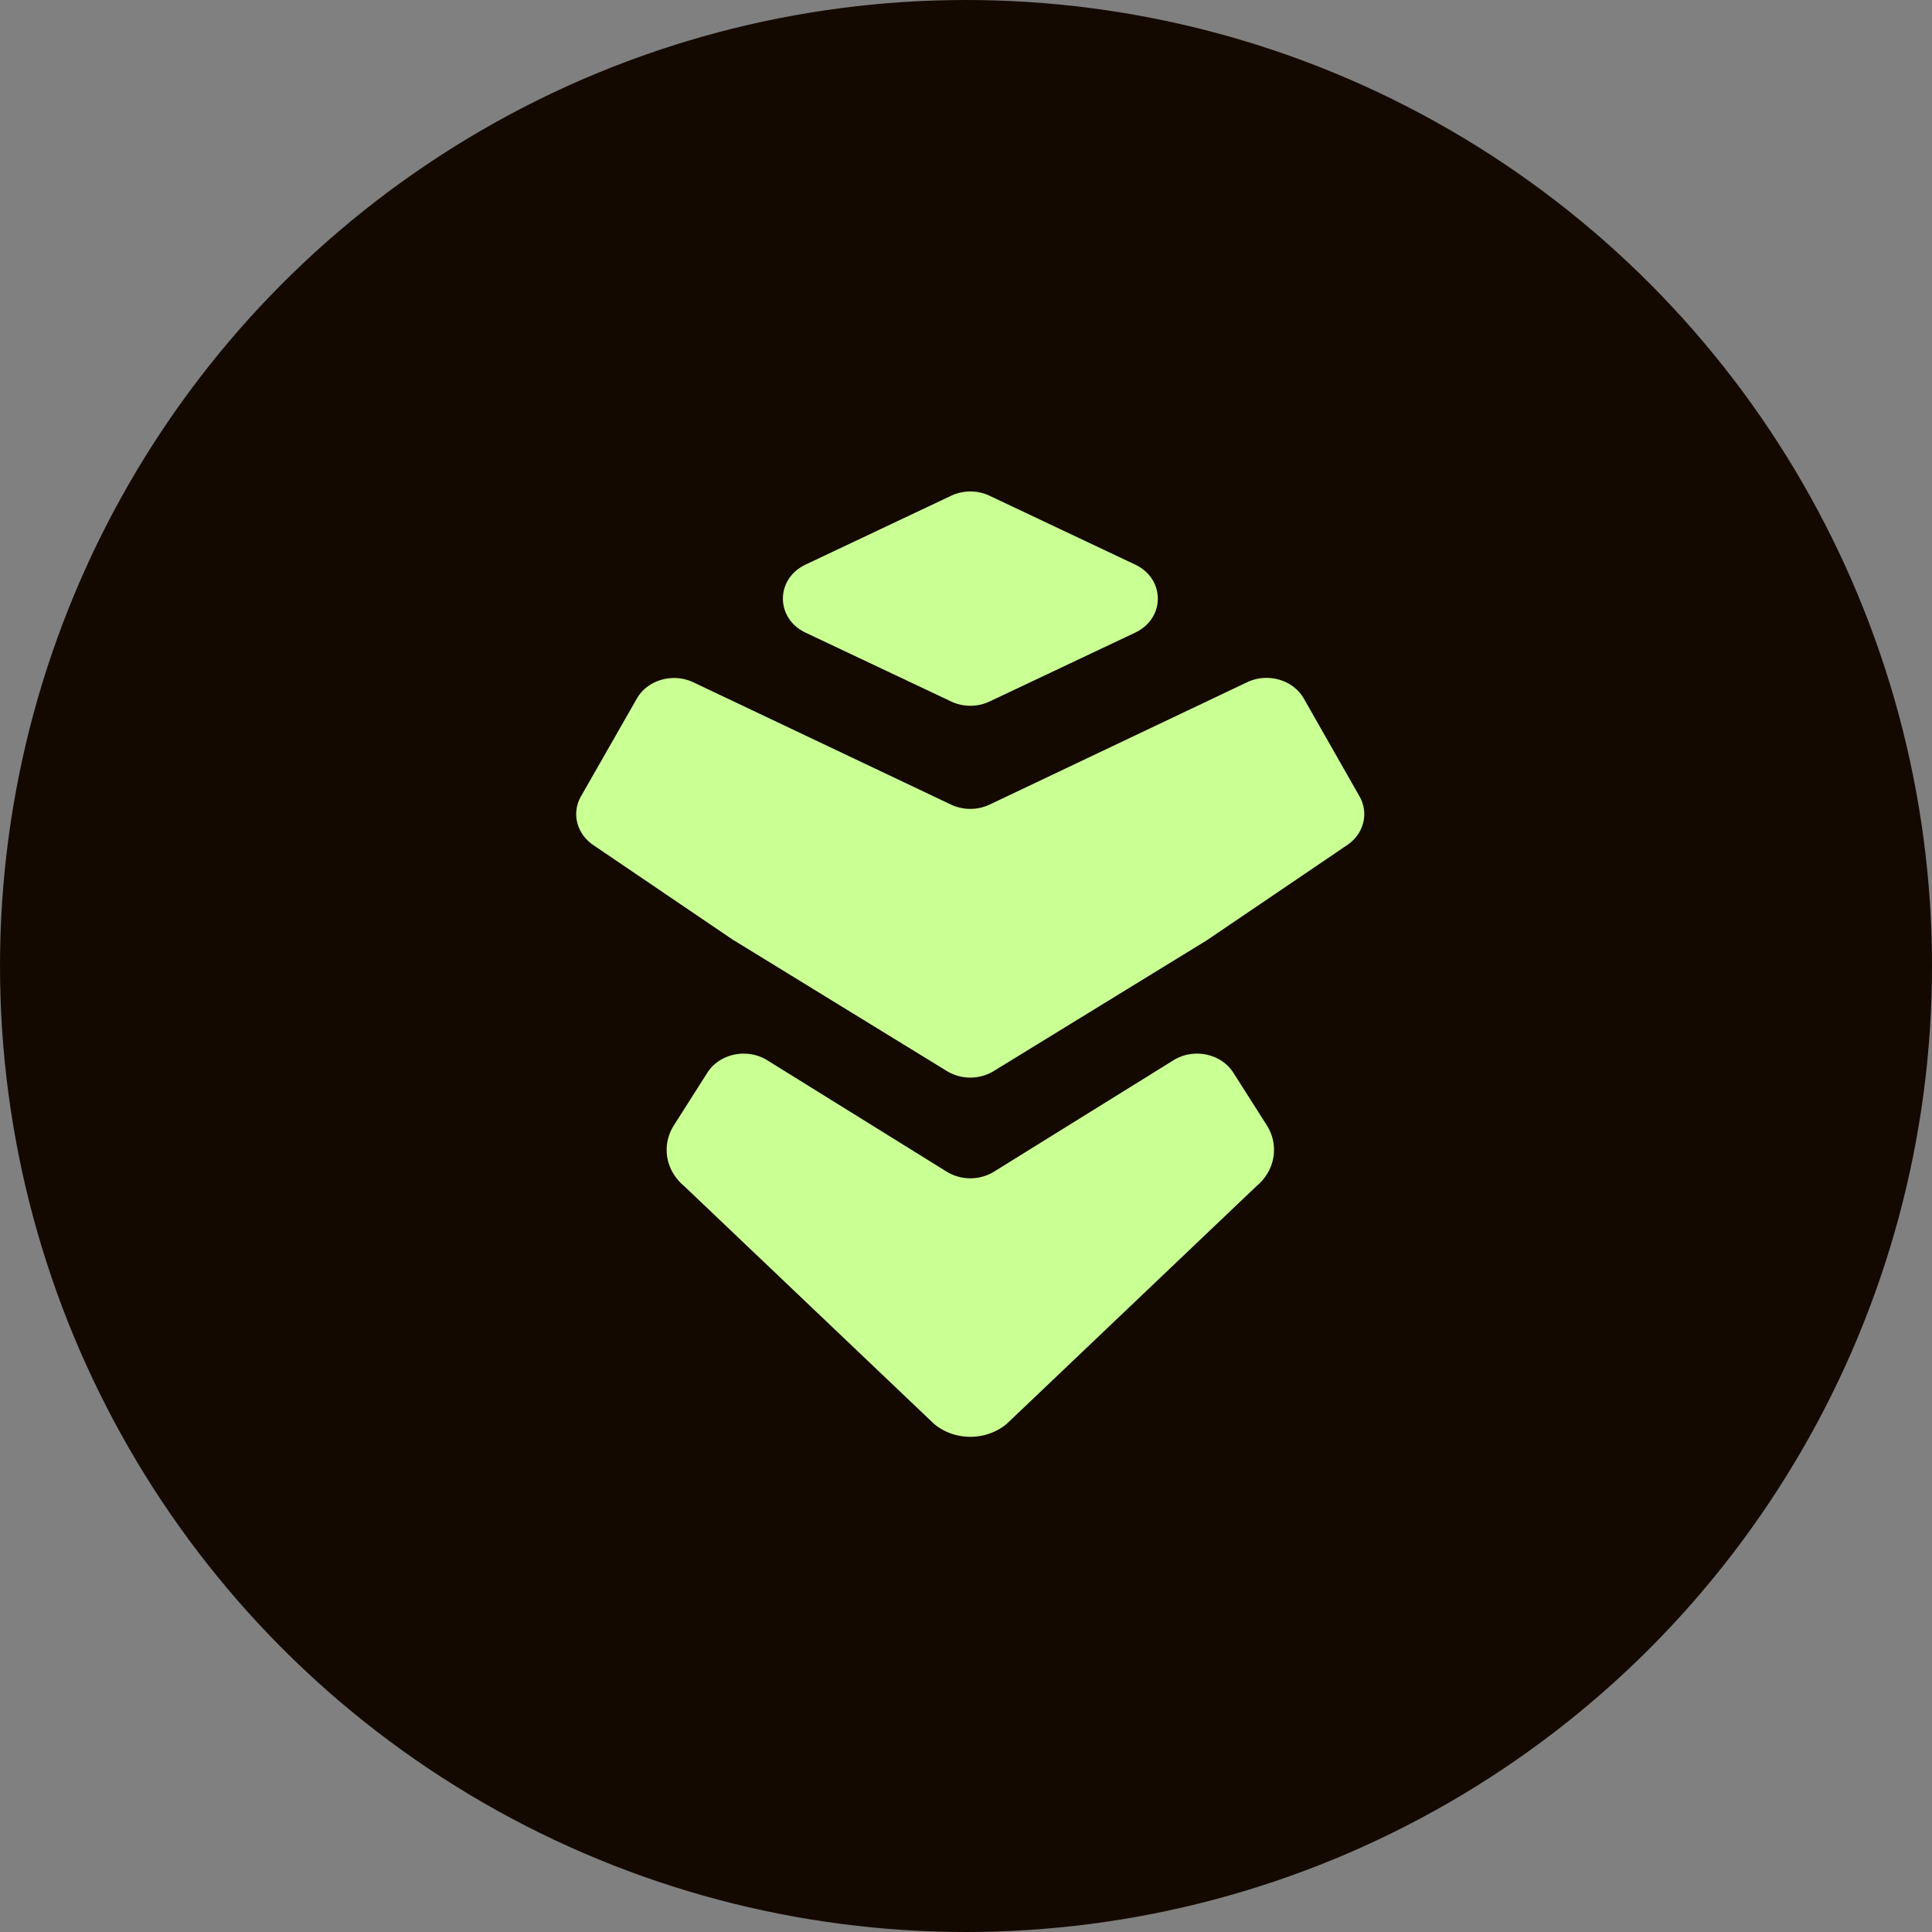 <svg xmlns="http://www.w3.org/2000/svg" width="208" height="208" fill="none" viewBox="0 0 208 208"><rect x="0" y="0" width="208" height="208" fill="#808080" stroke="none"/><circle cx="104" cy="104" r="104" fill="#140901"/><path fill="#CAFF94" d="m79.004 101.234 22.932 14.073a4.87 4.87 0 0 0 5.053 0l22.933-14.073 15.134-10.265c1.777-1.207 2.334-3.422 1.313-5.226l-5.995-10.531c-1.154-2.03-3.887-2.812-6.102-1.765l-27.72 13.171a4.9 4.9 0 0 1-4.178 0l-27.72-13.157c-2.216-1.048-4.948-.266-6.102 1.764l-6.008 10.518c-1.022 1.803-.465 4.005 1.313 5.226l15.133 10.265z"/><path fill="#CAFF94" d="m108.382 153.294 26.898-25.599c2.003-1.671 2.467-4.403 1.101-6.552l-3.594-5.65c-1.313-2.069-4.284-2.693-6.459-1.34l-19.312 11.99a4.89 4.89 0 0 1-5.093 0l-19.312-11.99c-2.175-1.353-5.146-.729-6.46 1.34l-3.593 5.65c-1.367 2.149-.916 4.868 1.1 6.552l26.899 25.599c2.215 1.857 5.61 1.857 7.825 0M86.736 60.78l15.651-7.4a4.87 4.87 0 0 1 4.165 0l15.651 7.4c3.263 1.54 3.263 5.797 0 7.335l-15.651 7.401a4.87 4.87 0 0 1-4.165 0l-15.65-7.4c-3.264-1.54-3.264-5.797 0-7.335"/></svg>